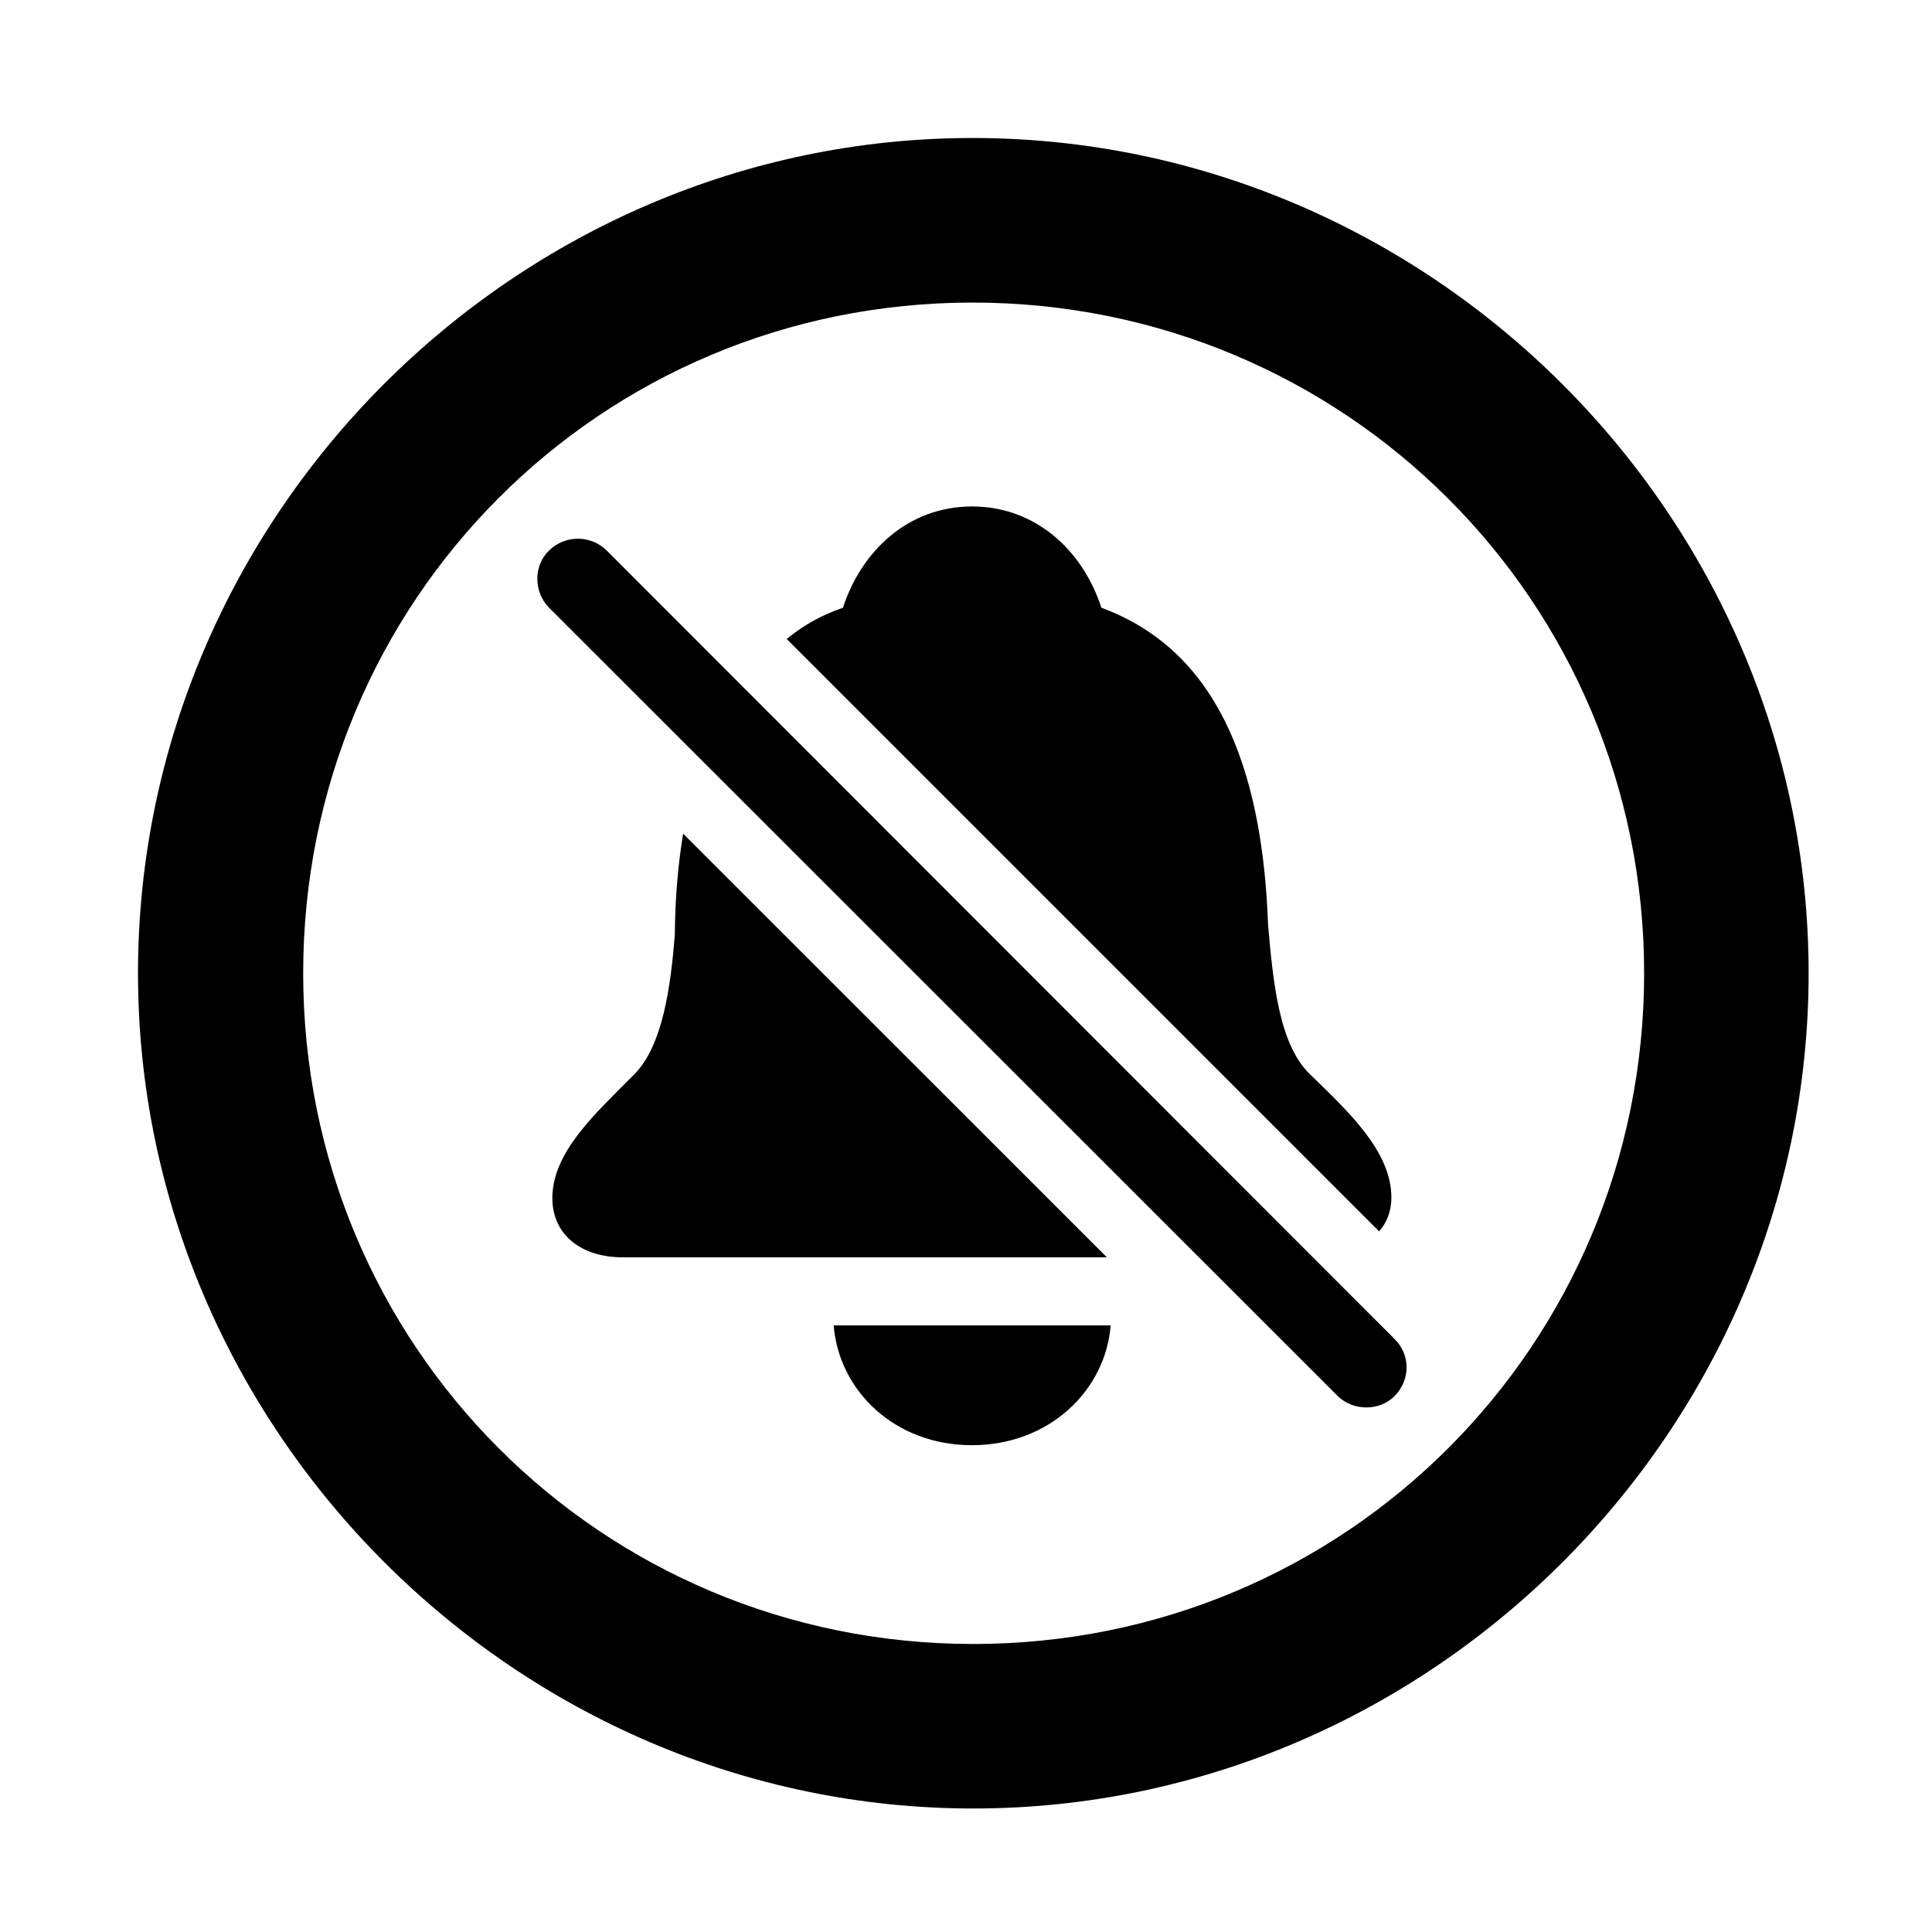 <svg width="28" height="28" viewBox="0 0 28 28" fill="none" xmlns="http://www.w3.org/2000/svg">
<path d="M14.105 26.21C20.737 26.21 26.212 20.727 26.212 14.105C26.212 7.473 20.727 2 14.095 2C7.475 2 2 7.473 2 14.105C2 20.727 7.485 26.21 14.105 26.21ZM14.105 23.826C8.711 23.826 4.394 19.499 4.394 14.105C4.394 8.711 8.701 4.385 14.095 4.385C19.489 4.385 23.828 8.711 23.828 14.105C23.828 19.499 19.499 23.826 14.105 23.826Z" fill="black"/>
<path d="M11.402 9.261L19.987 17.846C20.095 17.726 20.165 17.556 20.165 17.356C20.165 16.695 19.561 16.127 18.984 15.568C18.531 15.13 18.451 14.219 18.378 13.409C18.294 11.057 17.601 9.411 15.962 8.808C15.696 7.986 15.016 7.34 14.086 7.34C13.163 7.34 12.483 7.986 12.217 8.808C11.897 8.917 11.63 9.071 11.402 9.261ZM16.042 18.222L9.9 12.082C9.827 12.533 9.784 13.013 9.78 13.551C9.72 14.287 9.61 15.145 9.195 15.568C8.628 16.139 8.005 16.695 8.005 17.366C8.005 17.871 8.395 18.222 9.027 18.222H16.042ZM14.086 20.945C15.2 20.945 16.019 20.16 16.097 19.209H12.082C12.16 20.16 12.97 20.945 14.086 20.945ZM19.387 20.232C19.61 20.451 19.991 20.455 20.213 20.232C20.443 19.993 20.443 19.638 20.213 19.408L8.794 7.98C8.564 7.75 8.188 7.75 7.956 7.98C7.727 8.2 7.736 8.583 7.956 8.806L19.387 20.232Z" fill="black"/>
</svg>
